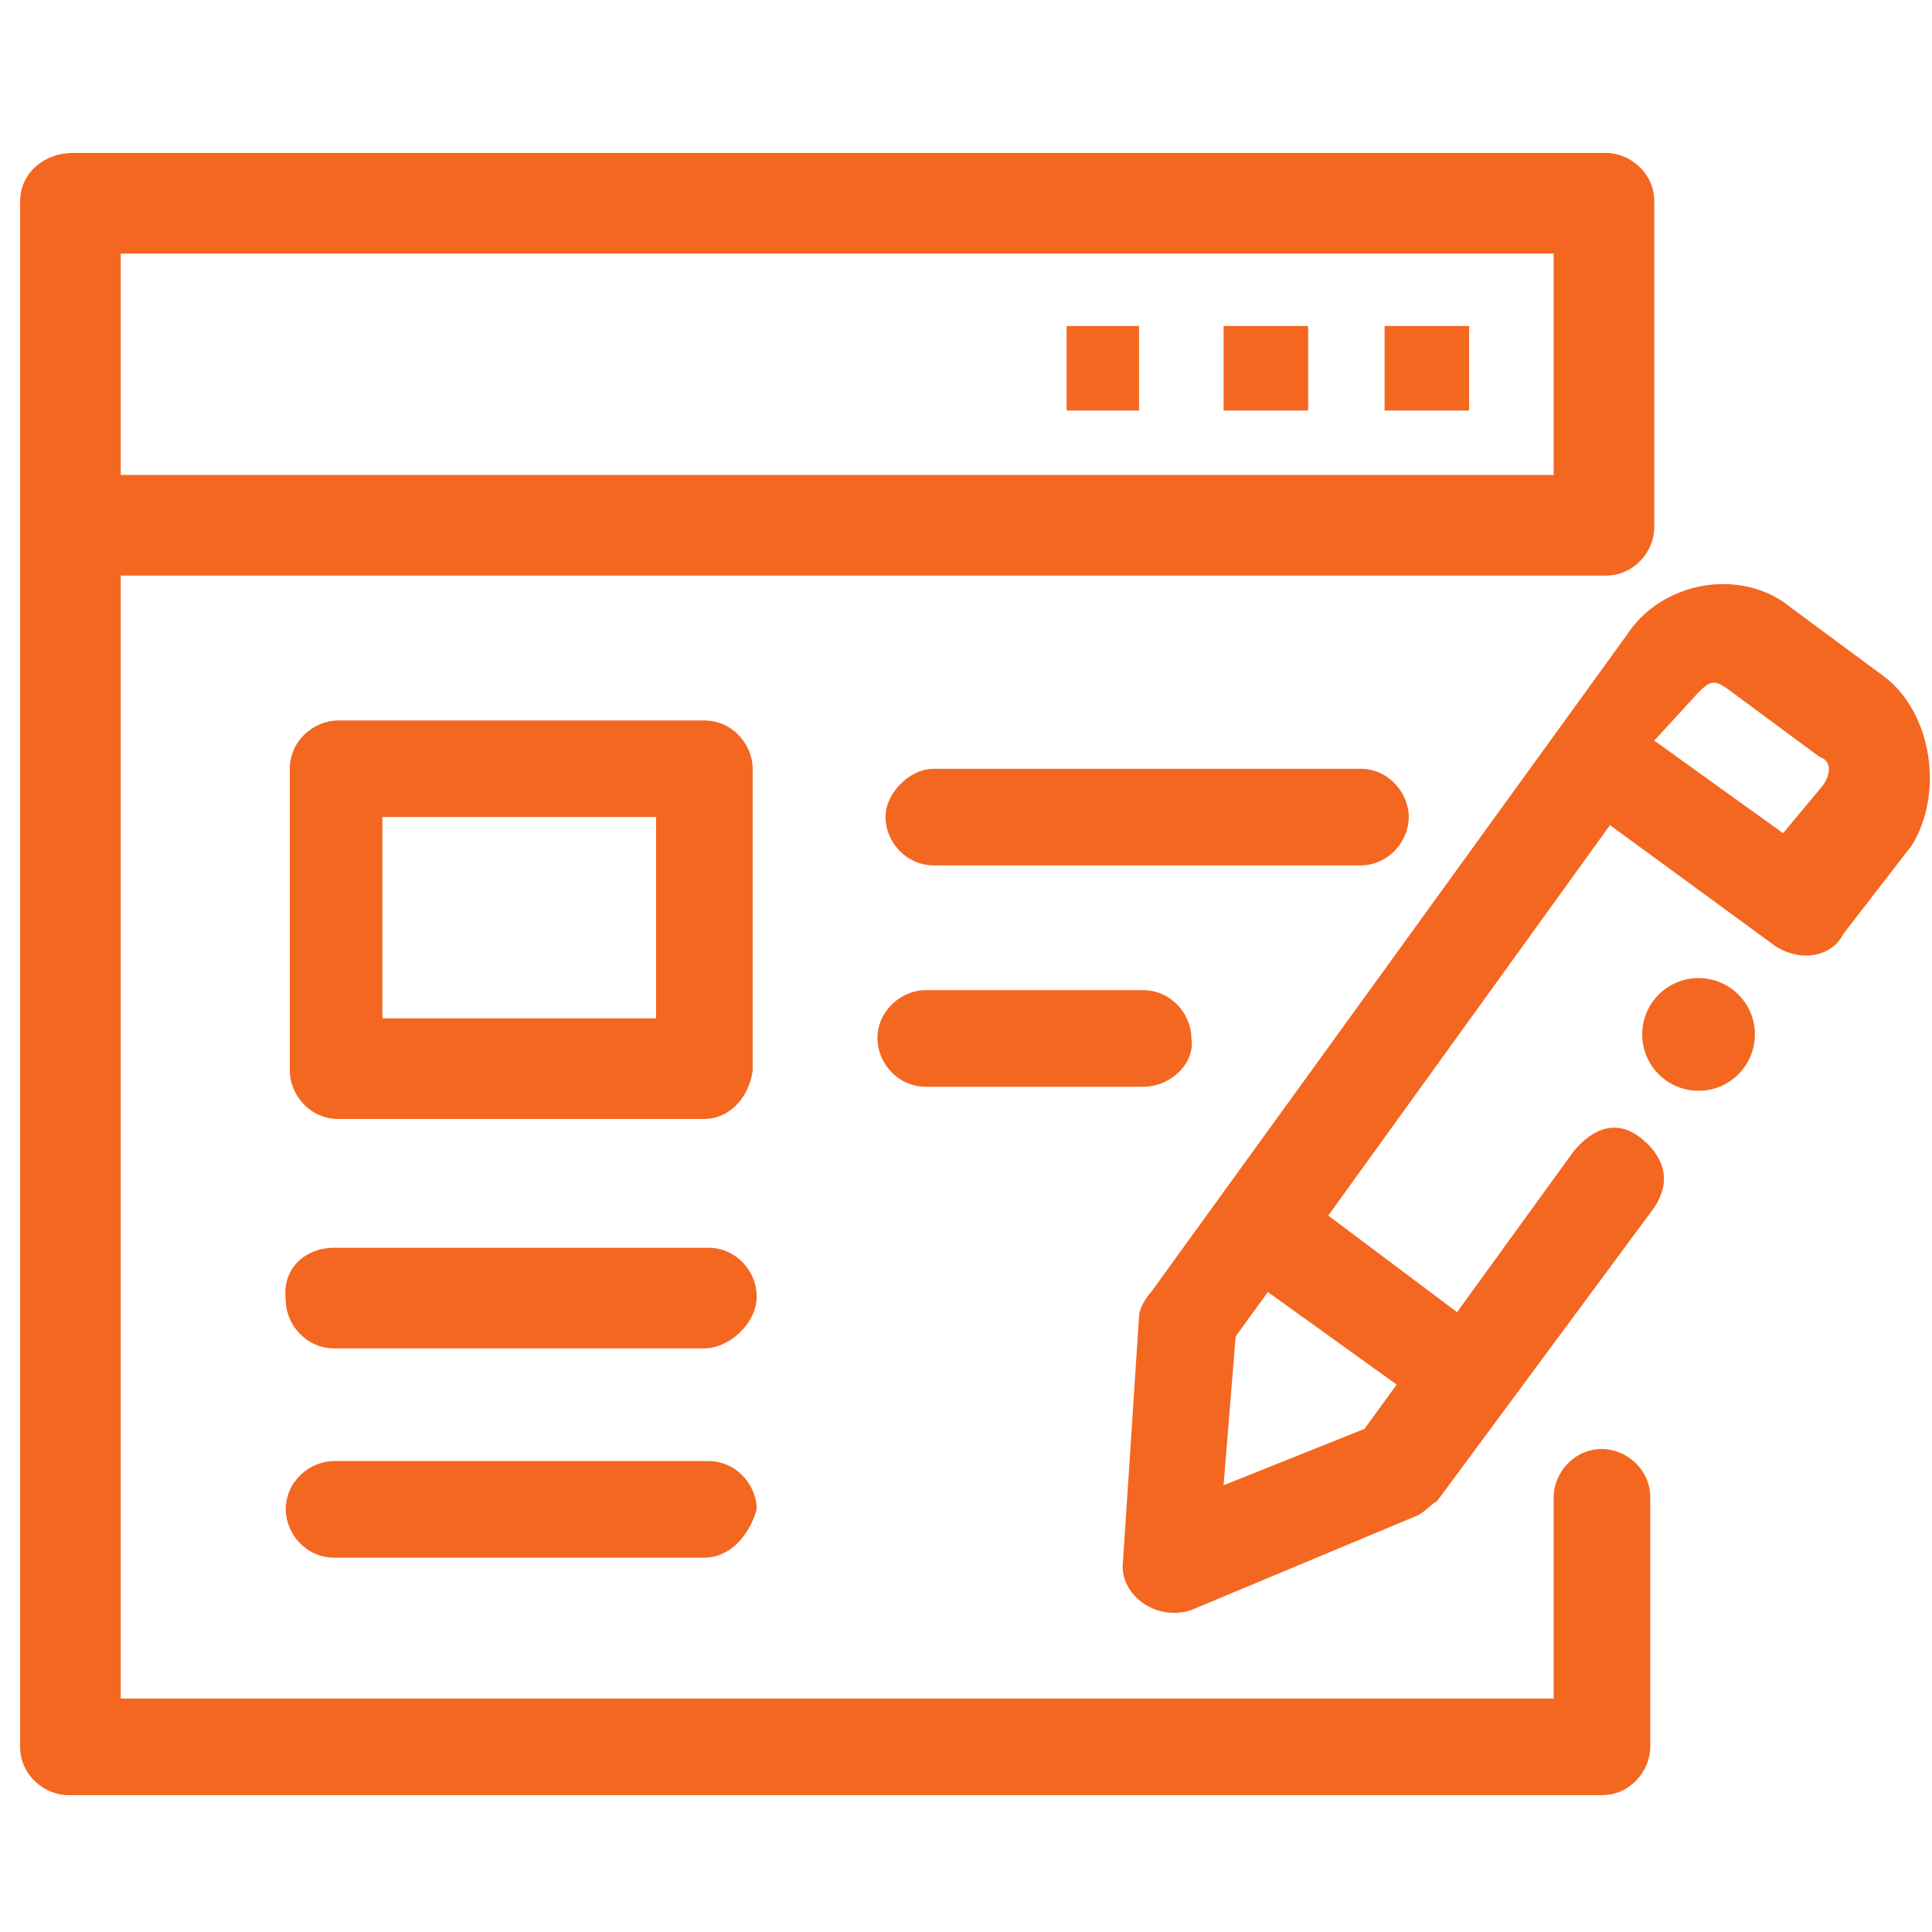 <?xml version="1.0" encoding="UTF-8"?> <!-- Generator: Adobe Illustrator 25.1.0, SVG Export Plug-In . SVG Version: 6.00 Build 0) --> <svg xmlns="http://www.w3.org/2000/svg" xmlns:xlink="http://www.w3.org/1999/xlink" version="1.1" id="Layer_1" x="0px" y="0px" viewBox="0 0 48 48" style="enable-background:new 0 0 48 48;" xml:space="preserve"> <style type="text/css"> .st0{fill:#F46721;} </style> <g> <g> <g> <path class="st0" d="M17.5,33.5H8.3c-0.7,0-1.2-0.6-1.2-1.2C7,31.5,7.6,31,8.3,31h9.3c0.7,0,1.2,0.6,1.2,1.2 C18.8,32.9,18.1,33.5,17.5,33.5z"></path> <path class="st0" d="M17.5,38.7H8.3c-0.7,0-1.2-0.6-1.2-1.2c0-0.7,0.6-1.2,1.2-1.2h9.3c0.7,0,1.2,0.6,1.2,1.2 C18.6,38.2,18.1,38.7,17.5,38.7z"></path> </g> <g> <path class="st0" d="M17.5,27.8H8.4c-0.7,0-1.2-0.6-1.2-1.2v-7.5c0-0.7,0.6-1.2,1.2-1.2h9.1c0.7,0,1.2,0.6,1.2,1.2v7.5 C18.6,27.3,18.1,27.8,17.5,27.8z M9.5,25.3h6.8v-5H9.5C9.5,20.3,9.5,25.3,9.5,25.3z"></path> <g> <path class="st0" d="M28.4,27H23c-0.7,0-1.2-0.6-1.2-1.2c0-0.7,0.6-1.2,1.2-1.2h5.4c0.7,0,1.2,0.6,1.2,1.2 C29.7,26.4,29.1,27,28.4,27z"></path> <path class="st0" d="M33.8,21.5H23.2c-0.7,0-1.2-0.6-1.2-1.2s0.6-1.2,1.2-1.2h10.6c0.7,0,1.2,0.6,1.2,1.2S34.5,21.5,33.8,21.5z"></path> </g> </g> </g> <g> <path class="st0" d="M39.9,14.3c0.7,0,1.2-0.6,1.2-1.2V5c0-0.7-0.6-1.2-1.2-1.2H1.8C1.1,3.8,0.5,4.3,0.5,5v38.4 c0,0.7,0.6,1.2,1.2,1.2h38.1c0.7,0,1.2-0.6,1.2-1.2v-6.2c0-0.7-0.6-1.2-1.2-1.2c-0.7,0-1.2,0.6-1.2,1.2v5H3V14.3H39.9z M3,6.3 h35.6v5.5H3V6.3z"></path> <path class="st0" d="M46.8,16.8L46.8,16.8l-2.3-1.7c-1.2-1-3.2-0.7-4.1,0.7L28.6,32.1c-0.1,0.1-0.3,0.4-0.3,0.6l-0.4,6.1 c-0.1,0.8,0.8,1.5,1.7,1.2l5.5-2.3c0.3-0.1,0.4-0.3,0.6-0.4l5.4-7.3c0.4-0.6,0.3-1.2-0.3-1.7s-1.2-0.3-1.7,0.3l-2.9,4L33,30.2 l7-9.7l4.1,3c0.6,0.4,1.4,0.3,1.7-0.3l1.7-2.2C48.3,19.7,48,17.7,46.8,16.8z M42.2,17.2c0.3-0.3,0.4-0.3,0.7-0.1l2.3,1.7 c0.3,0.1,0.3,0.4,0.1,0.7l-1,1.2l-3.2-2.3L42.2,17.2z M30.4,36.9l0.3-3.7l0.8-1.1l3.2,2.3l-0.8,1.1L30.4,36.9z"></path> </g> <circle class="st0" cx="42.2" cy="25.7" r="1.4"></circle> <g> <rect x="30.4" y="8.1" class="st0" width="2.1" height="2.1"></rect> <rect x="26.5" y="8.1" class="st0" width="1.8" height="2.1"></rect> <rect x="34.4" y="8.1" class="st0" width="2.1" height="2.1"></rect> </g> </g> </svg> 